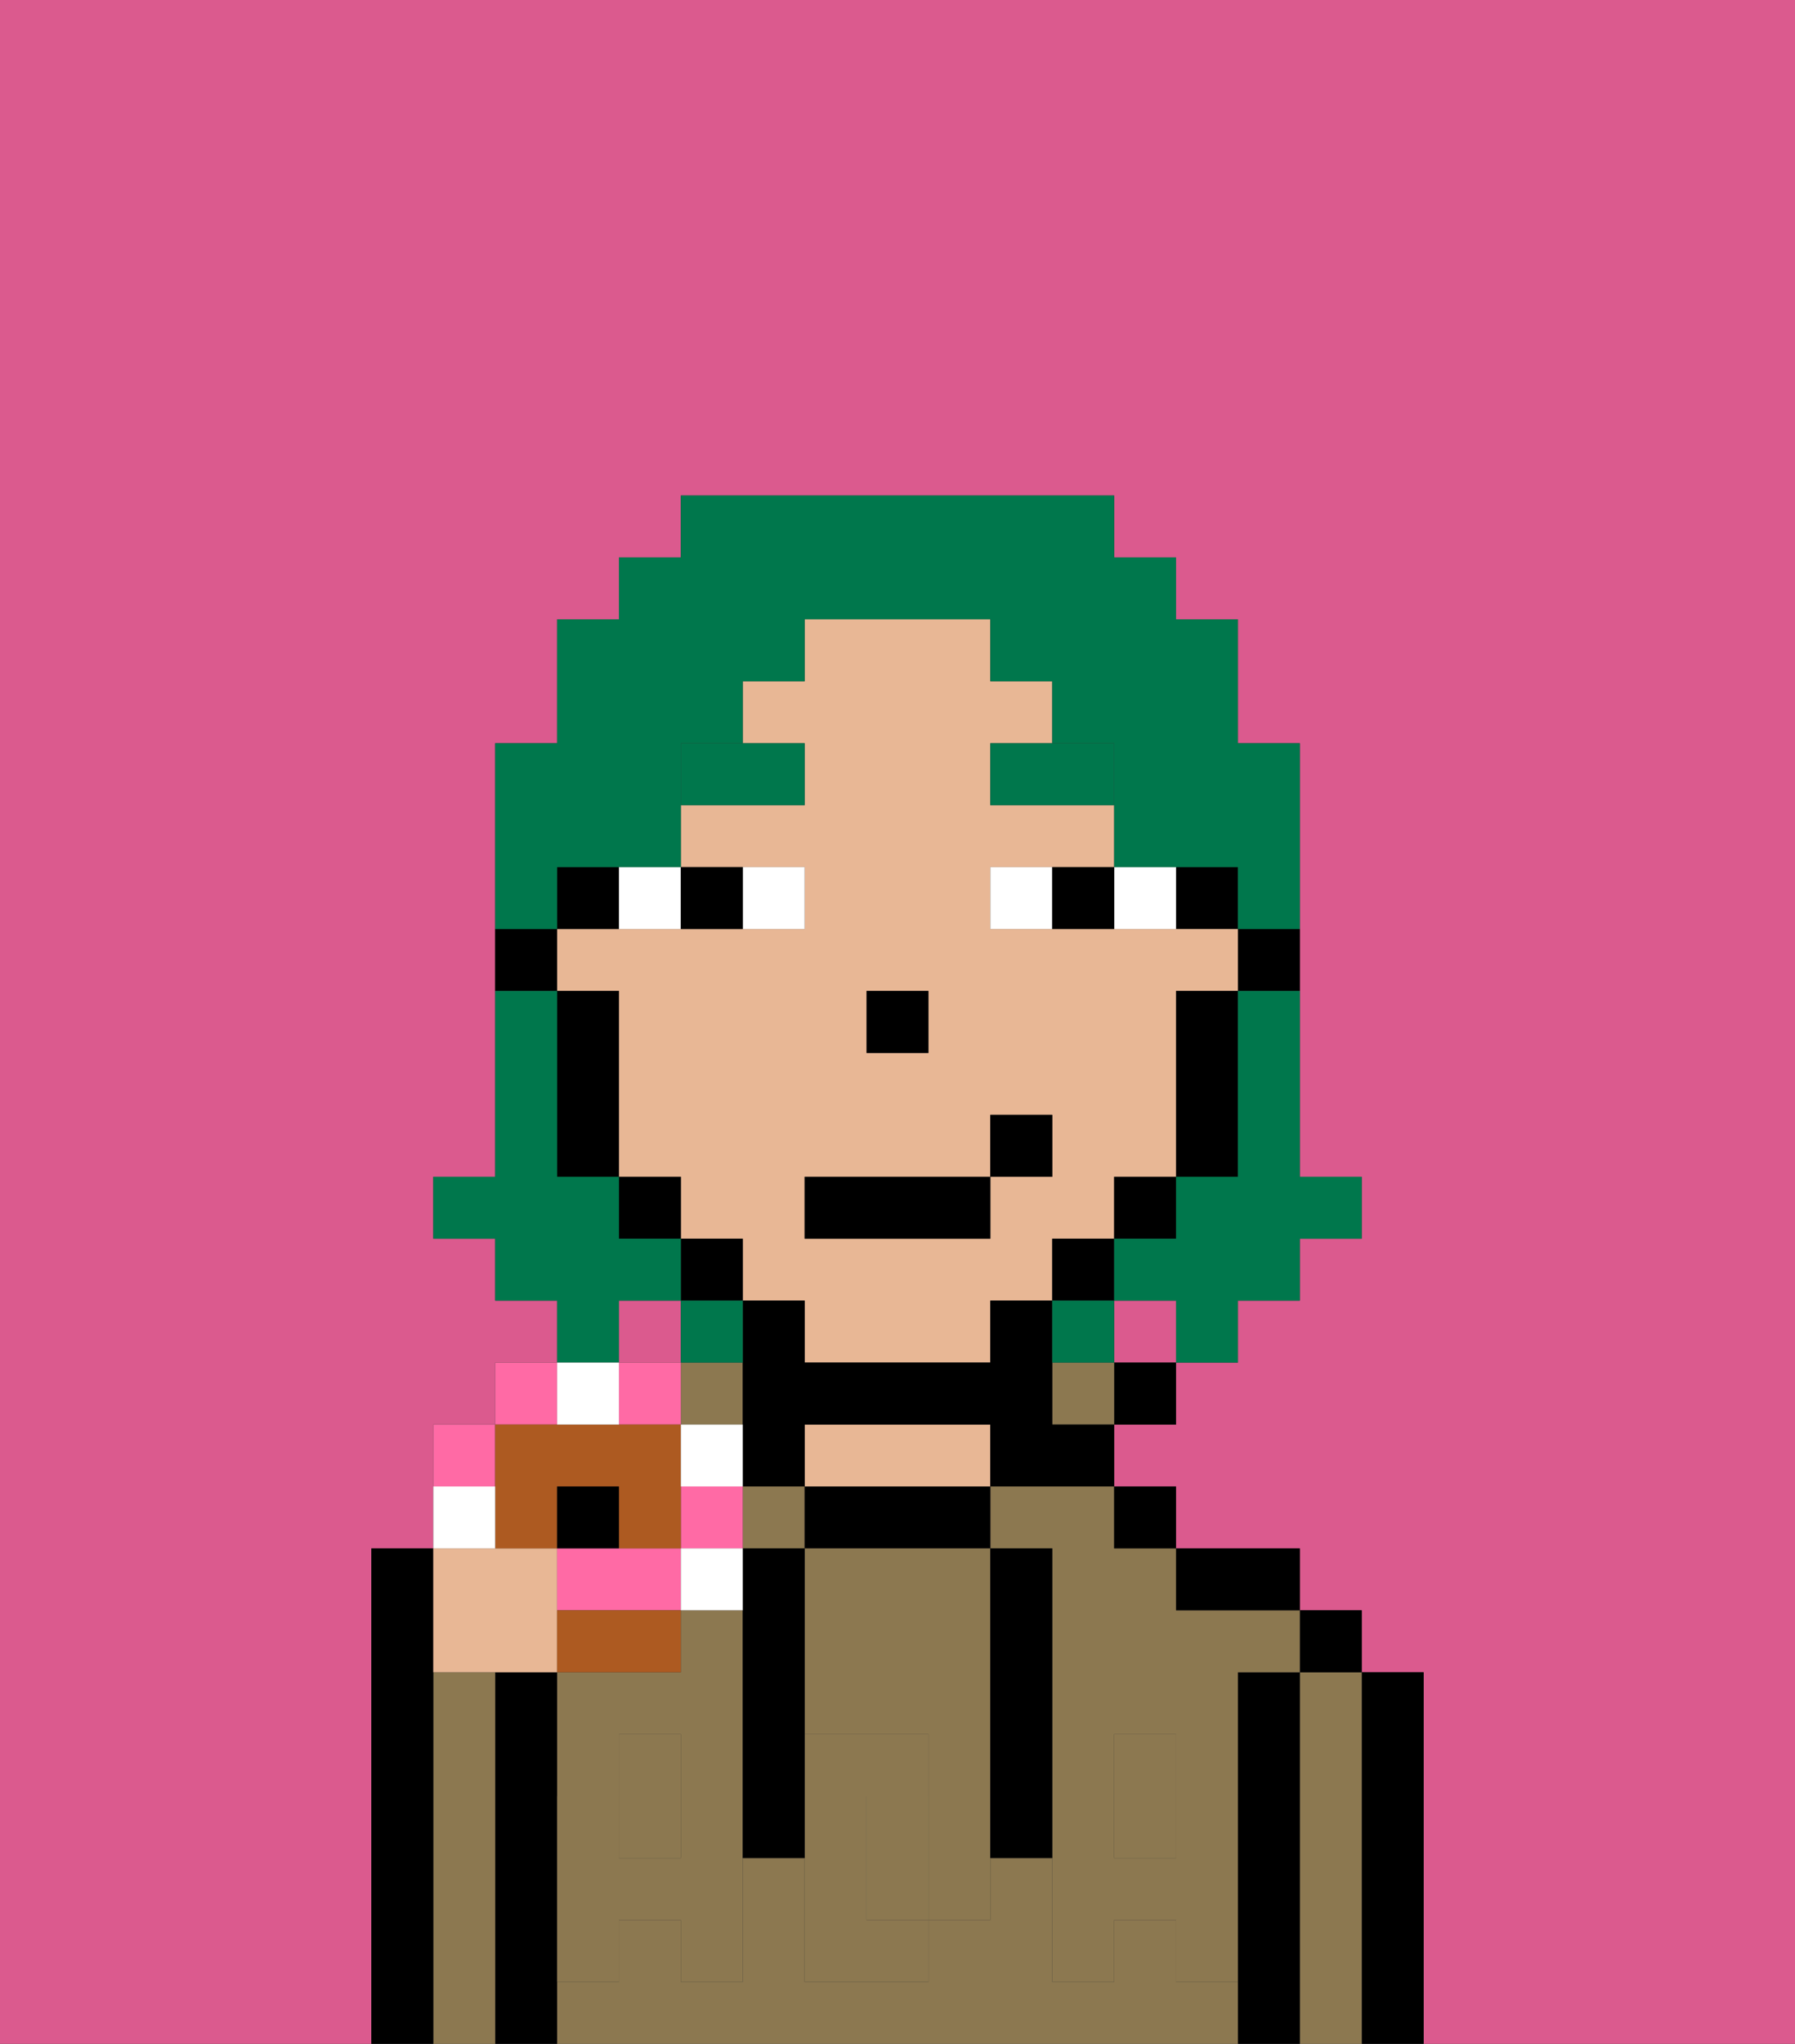 <svg xmlns="http://www.w3.org/2000/svg" viewBox="0 0 29 33"><rect x="0" y="0" width="29" height="33" fill="#333333" stroke="none"/><defs><style>polygon,rect,path{shape-rendering:crispedges;}.ra34-1{fill:#db5a8e;}.ra34-2{fill:#000000;}.ra34-3{fill:#8c7850;}.ra34-4{fill:#e8b795;}.ra34-5{fill:#8c7850;}.ra34-6{fill:#ffffff;}.ra34-7{fill:#00774c;}.ra34-8{fill:#00774c;}.ra34-9{fill:#ff6aa5;}.ra34-10{fill:#ad5a21;}</style></defs><rect class="ra34-1" x="10" y="21" width="1" height="1"/><path class="ra34-1" d="M0,33H6V25H7V23H8V22H9V21H8V20H7V19H8V12H9V10h1V9h1V8h7V9h1v1h1v2h1v7h1v1H21v1H20v1H19v1H18v1h1v1h2v1h1v1h1v6h6V0H0Z"/><rect class="ra34-1" x="18" y="21" width="1" height="1"/><path class="ra34-2" d="M23,27H22v6h1V27Z"/><path class="ra34-3" d="M22,27H21v6h1V27Z"/><rect class="ra34-2" x="21" y="26" width="1" height="1"/><path class="ra34-2" d="M21,27H20v6h1V27Z"/><rect class="ra34-3" x="10" y="29" width="1" height="1"/><rect class="ra34-3" x="18" y="29" width="1" height="1"/><path class="ra34-3" d="M10,28h1v1h1V26H11v1H9v2h1Z"/><path class="ra34-3" d="M16,25h1v4h1V28h1v1h1V27h1V26H19V25H18V24H16Z"/><rect class="ra34-3" x="12" y="24" width="1" height="1"/><path class="ra34-3" d="M19,32V31H18v1H17V30H16v1H15v1H13V30H12v2H11V31H10v1H9v1H20V32Z"/><path class="ra34-2" d="M20,26h1V25H19v1Z"/><rect class="ra34-2" x="18" y="24" width="1" height="1"/><rect class="ra34-2" x="18" y="22" width="1" height="1"/><rect class="ra34-3" x="17" y="22" width="1" height="1"/><path class="ra34-2" d="M14,25h2V24H13v1Z"/><path class="ra34-4" d="M16,24V23H13v1h3Z"/><rect class="ra34-3" x="11" y="22" width="1" height="1"/><path class="ra34-2" d="M9,31V27H8v6H9V31Z"/><path class="ra34-3" d="M8,27H7v6H8V27Z"/><path class="ra34-2" d="M7,27V25H6v8H7V27Z"/><path class="ra34-3" d="M13,25v3h2v1h1V25H13Z"/><path class="ra34-3" d="M14,29v2h1V29Z"/><path class="ra34-5" d="M19,30H18V29H17v3h1V31h1v1h1V29H19Z"/><rect class="ra34-5" x="18" y="28" width="1" height="1"/><path class="ra34-5" d="M15,29v2h1V29Z"/><path class="ra34-5" d="M14,30V29h1V28H13v4h2V31H14Z"/><path class="ra34-5" d="M11,29v1H10V29H9v3h1V31h1v1h1V29Z"/><rect class="ra34-5" x="10" y="28" width="1" height="1"/><path class="ra34-2" d="M13,25H12v5h1V25Z"/><path class="ra34-2" d="M17,28V25H16v5h1V28Z"/><path class="ra34-2" d="M20,16h1V15H20Z"/><rect class="ra34-2" x="19" y="14" width="1" height="1"/><path class="ra34-4" d="M12,21h1v1h3V21h1V20h1V19h1V16h1V15H16V14h2V13H16V12h1V11H16V10H13v1H12v1h1v1H11v1h2v1H9v1h1v3h1v1h1Zm2-5h1v1H14Zm-1,3h3V18h1v1H16v1H13Z"/><path class="ra34-2" d="M19,17v2h1V16H19Z"/><rect class="ra34-2" x="18" y="19" width="1" height="1"/><rect class="ra34-2" x="17" y="20" width="1" height="1"/><path class="ra34-2" d="M17,22V21H16v1H13V21H12v3h1V23h3v1h2V23H17Z"/><rect class="ra34-2" x="11" y="20" width="1" height="1"/><rect class="ra34-2" x="10" y="19" width="1" height="1"/><path class="ra34-2" d="M10,14H9v1h1Z"/><path class="ra34-2" d="M10,16H9v3h1V16Z"/><path class="ra34-2" d="M9,15H8v1H9Z"/><rect class="ra34-2" x="14" y="16" width="1" height="1"/><path class="ra34-6" d="M13,15V14H12v1Z"/><path class="ra34-6" d="M11,15V14H10v1Z"/><path class="ra34-6" d="M19,15V14H18v1Z"/><path class="ra34-6" d="M16,14v1h1V14Z"/><path class="ra34-2" d="M12,15V14H11v1Z"/><path class="ra34-2" d="M17,15h1V14H17Z"/><path class="ra34-7" d="M13,12H11v1h2Z"/><path class="ra34-7" d="M16,13h2V12H16Z"/><rect class="ra34-2" x="13" y="19" width="3" height="1"/><rect class="ra34-2" x="16" y="18" width="1" height="1"/><path class="ra34-8" d="M20,17v2H19v1H18v1h1v1h1V21h1V20h1V19H21V16H20Z"/><path class="ra34-8" d="M9,14h2V12h1V11h1V10h3v1h1v1h1v2h2v1h1V12H20V10H19V9H18V8H11V9H10v1H9v2H8v3H9Z"/><path class="ra34-8" d="M10,21h1V20H10V19H9V16H8v3H7v1H8v1H9v1h1Z"/><path class="ra34-8" d="M12,22V21H11v1Z"/><rect class="ra34-8" x="17" y="21" width="1" height="1"/><path class="ra34-4" d="M8,27H9V25H7v2Z"/><path class="ra34-9" d="M8,23H7v1H8Z"/><rect class="ra34-9" x="8" y="22" width="1" height="1"/><rect class="ra34-9" x="10" y="22" width="1" height="1"/><path class="ra34-9" d="M11,25H9v1h2Z"/><rect class="ra34-9" x="11" y="24" width="1" height="1"/><path class="ra34-10" d="M8,25H9V24h1v1h1V23H8v2Z"/><path class="ra34-10" d="M11,26H9v1h2Z"/><path class="ra34-6" d="M8,24H7v1H8Z"/><path class="ra34-6" d="M10,23V22H9v1Z"/><path class="ra34-6" d="M12,23H11v1h1Z"/><path class="ra34-6" d="M12,26V25H11v1Z"/><path class="ra34-2" d="M10,24H9v1h1Z"/></svg>